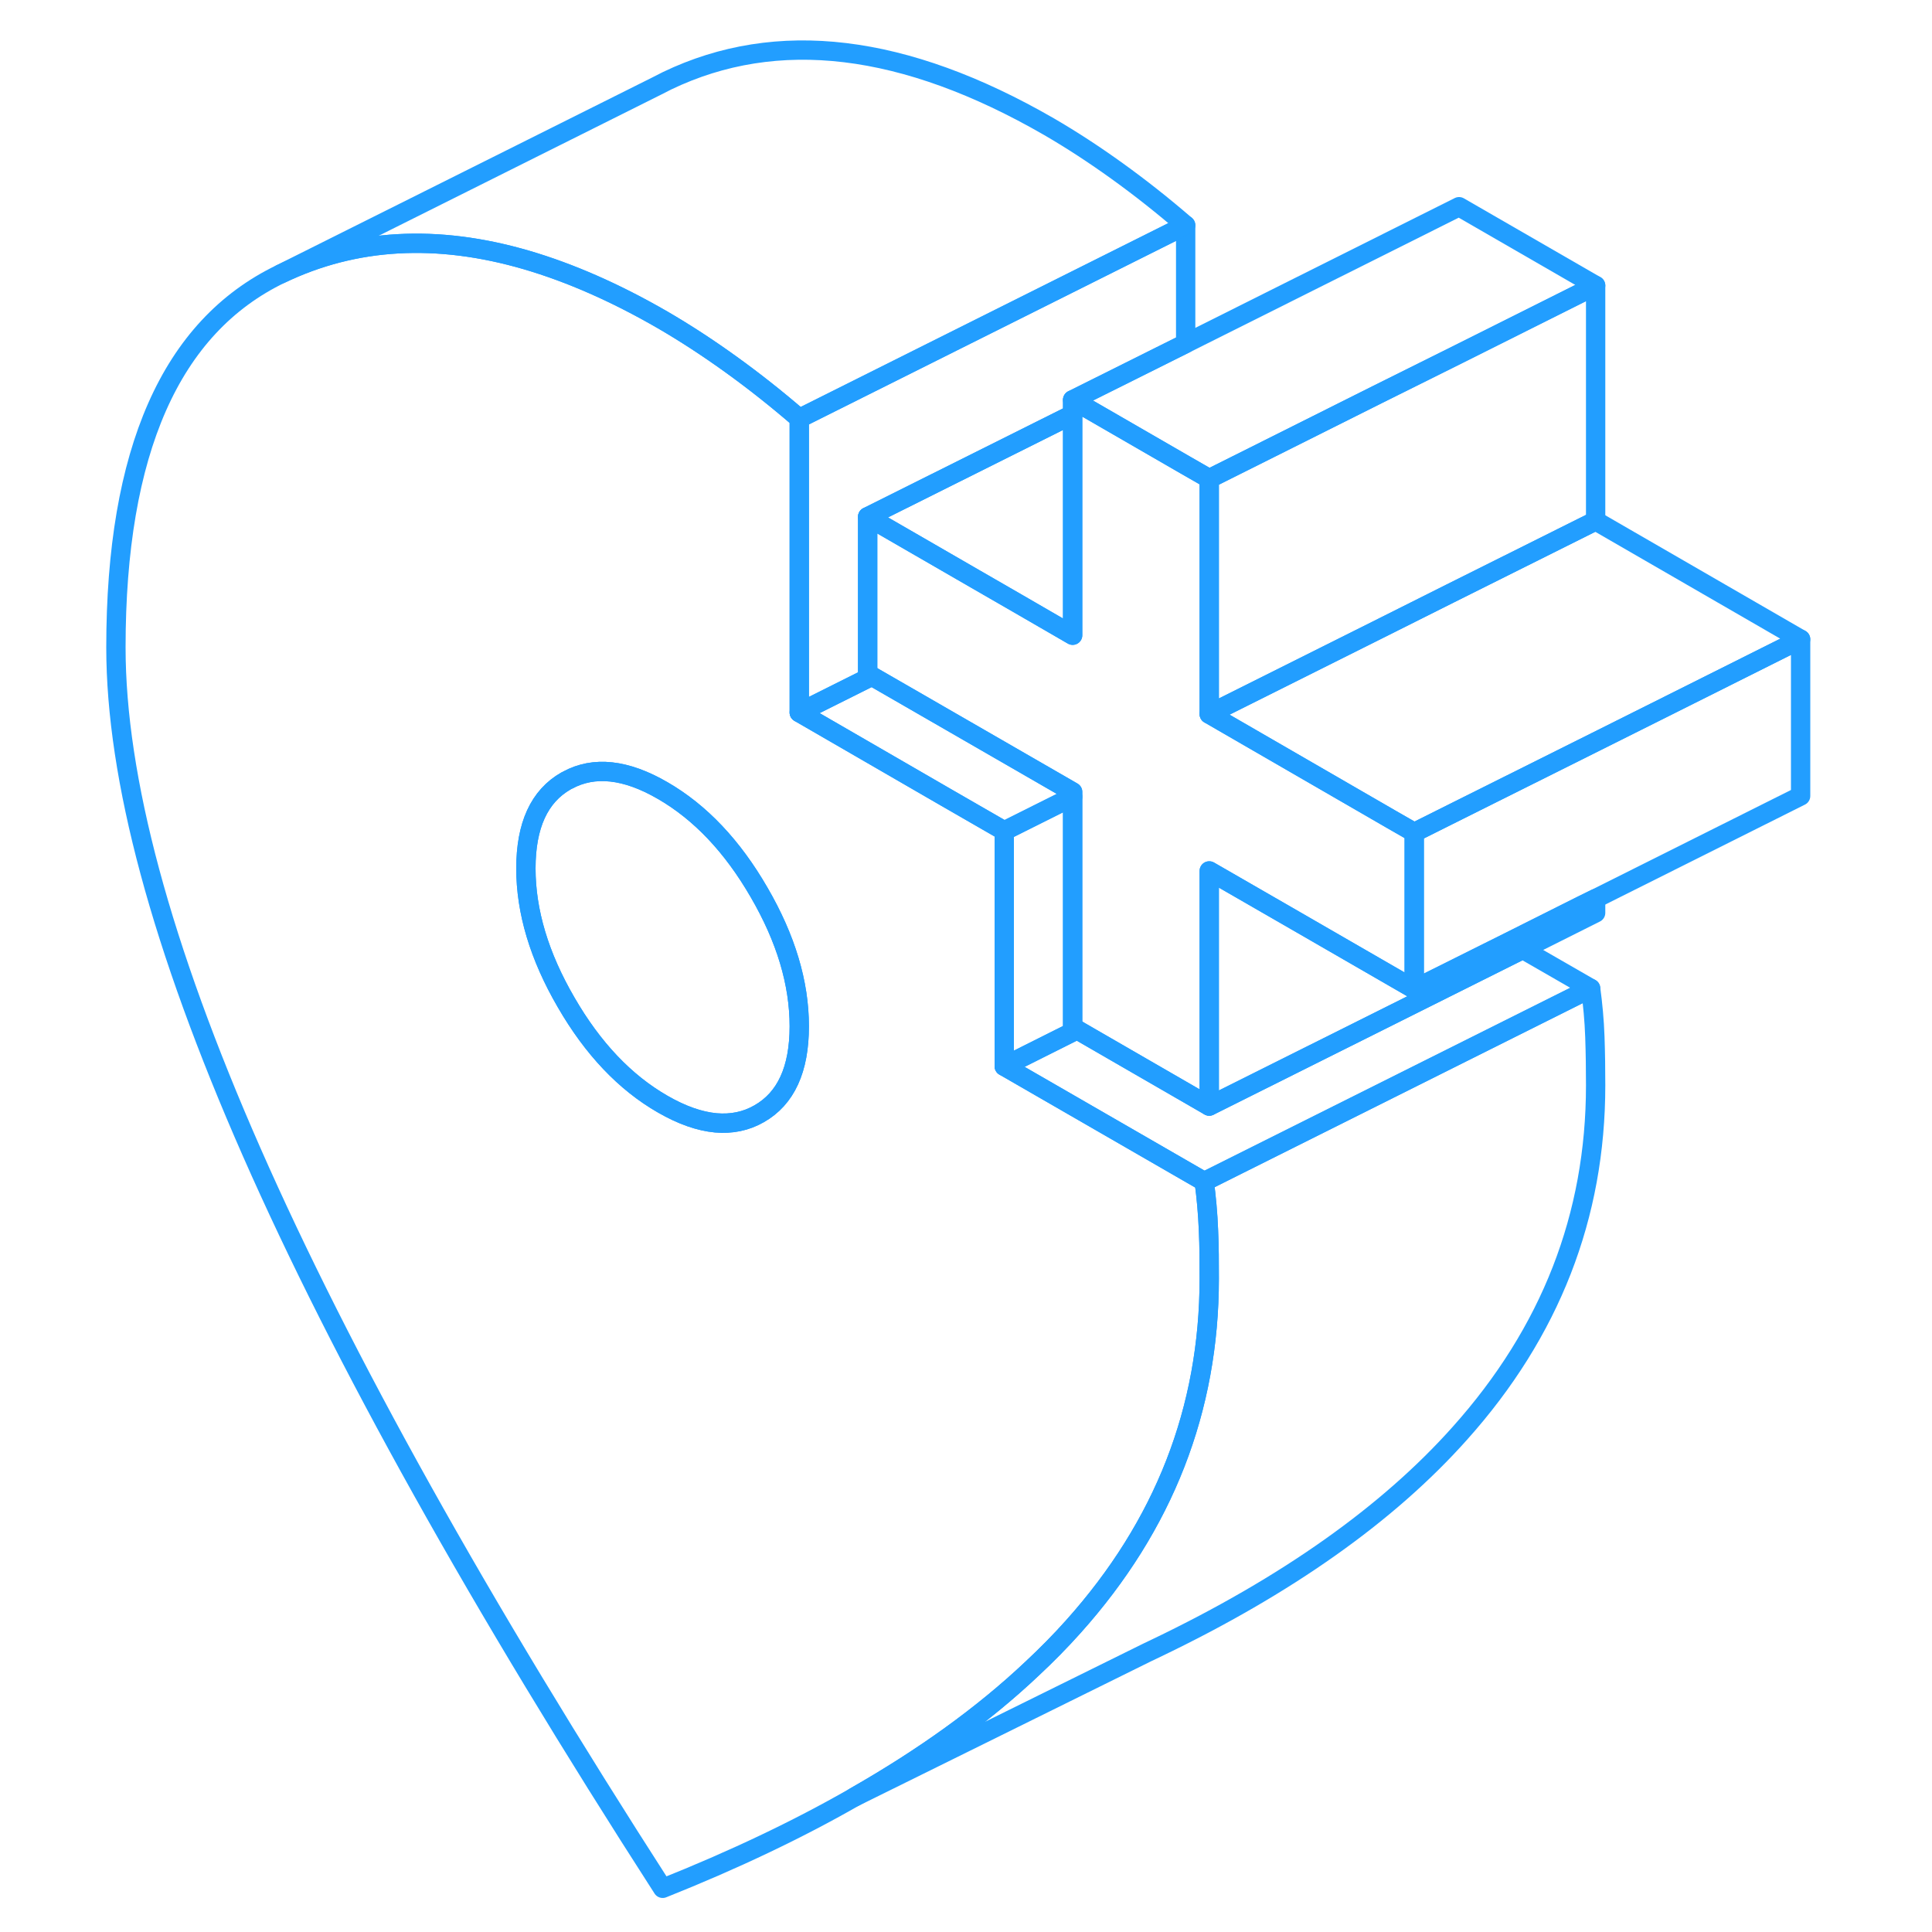 <svg viewBox="0 0 92 100" fill="none" xmlns="http://www.w3.org/2000/svg" height="48" width="48" stroke-width="1px" stroke-linecap="round" stroke-linejoin="round"><path d="M69.2 43.089V51.199L63.05 47.649L58.59 45.079V57.249L51.75 53.299L51.52 53.169V40.989L43.3 36.249L41.13 34.999L40.91 34.869V26.749L46.52 29.989L48.67 31.229L51.52 32.879V20.699L52.21 21.099L57.37 24.079L58.59 24.779V36.959L59.28 37.359L67.98 42.389L69.2 43.089Z" stroke="#229EFF" stroke-linejoin="round"/><path d="M58.55 63.669C58.52 62.809 58.44 61.969 58.33 61.159L47.98 55.189V43.009L44.96 41.269L37.37 36.879V21.659C36.19 20.639 35.01 19.709 33.83 18.859C32.65 18.009 31.47 17.239 30.3 16.559C27.86 15.149 25.51 14.119 23.26 13.459C18.61 12.099 14.36 12.339 10.53 14.179C4.84 16.919 2 23.359 2 33.509C2 40.269 4.34 48.979 9.03 59.639C13.72 70.289 20.8 82.989 30.3 97.739C33.96 96.279 37.27 94.709 40.22 93.019C43.82 90.969 46.89 88.759 49.42 86.369C50.18 85.659 50.9 84.929 51.56 84.189C56.25 78.949 58.59 72.949 58.59 66.179C58.59 65.369 58.59 64.529 58.55 63.669ZM35.29 57.649C34.61 58.039 33.86 58.189 33.05 58.119C32.2 58.039 31.29 57.719 30.3 57.149C28.35 56.029 26.68 54.269 25.3 51.879C23.91 49.489 23.22 47.179 23.22 44.949C23.22 42.719 23.91 41.209 25.3 40.419C25.33 40.409 25.35 40.389 25.38 40.379C26.74 39.639 28.39 39.809 30.3 40.919C32.24 42.039 33.91 43.799 35.29 46.189C36.68 48.579 37.37 50.889 37.37 53.119C37.37 55.349 36.68 56.859 35.29 57.649Z" stroke="#229EFF" stroke-linejoin="round"/><path d="M78.59 46.509V47.249L74.82 49.139L58.59 57.249V45.079L63.05 47.649L69.2 51.199L74.13 48.739L77.9 46.849L78.59 46.509Z" stroke="#229EFF" stroke-linejoin="round"/><path d="M89.2 33.089V41.199L78.59 46.509L77.9 46.849L74.13 48.739L69.2 51.199V43.089L71.52 41.929L78.59 38.399L81.67 36.859L89.2 33.089Z" stroke="#229EFF" stroke-linejoin="round"/><path d="M89.2 33.089L81.67 36.859L78.59 38.399L71.52 41.929L69.2 43.089L67.98 42.389L59.28 37.359L58.59 36.959L67.29 32.609L71.06 30.719L78.59 26.959L89.2 33.089Z" stroke="#229EFF" stroke-linejoin="round"/><path d="M78.59 14.779V26.959L71.06 30.719L67.29 32.609L58.59 36.959V24.779L60.91 23.619L67.28 20.429L71.52 18.319L78.59 14.779Z" stroke="#229EFF" stroke-linejoin="round"/><path d="M78.591 14.779L71.52 18.319L67.281 20.429L60.91 23.619L58.59 24.779L57.37 24.079L52.211 21.099L51.52 20.699L57.37 17.779L71.52 10.699L78.591 14.779Z" stroke="#229EFF" stroke-linejoin="round"/><path d="M57.37 11.659V17.779L51.52 20.699V21.449L40.91 26.749V34.869L41.13 34.999L37.37 36.879V21.659L57.37 11.659Z" stroke="#229EFF" stroke-linejoin="round"/><path d="M78.331 51.159L58.331 61.159L47.98 55.189L51.751 53.299L58.59 57.249L74.82 49.139L78.331 51.159Z" stroke="#229EFF" stroke-linejoin="round"/><path d="M37.371 53.119C37.371 55.349 36.681 56.859 35.291 57.649C34.611 58.039 33.861 58.189 33.051 58.119C32.201 58.039 31.291 57.719 30.301 57.149C28.351 56.029 26.681 54.269 25.301 51.879C23.911 49.489 23.221 47.179 23.221 44.949C23.221 42.719 23.911 41.209 25.301 40.419C25.331 40.409 25.351 40.389 25.381 40.379C26.741 39.639 28.391 39.809 30.301 40.919C32.241 42.039 33.911 43.799 35.291 46.189C36.681 48.579 37.371 50.889 37.371 53.119Z" stroke="#229EFF" stroke-linejoin="round"/><path d="M57.37 11.659L37.37 21.659C36.19 20.639 35.01 19.709 33.83 18.859C32.65 18.009 31.47 17.239 30.3 16.559C27.86 15.149 25.51 14.119 23.26 13.459C18.61 12.099 14.36 12.339 10.53 14.179L30 4.449L30.53 4.179C36.22 1.449 42.81 2.239 50.3 6.559C51.47 7.239 52.65 8.009 53.83 8.859C55.01 9.709 56.19 10.639 57.37 11.659Z" stroke="#229EFF" stroke-linejoin="round"/><path d="M51.751 53.299L47.98 55.189V43.009L51.52 41.239V53.169L51.751 53.299Z" stroke="#229EFF" stroke-linejoin="round"/><path d="M51.52 40.989V41.239L47.98 43.009L44.96 41.269L37.37 36.879L41.13 34.999L43.3 36.249L51.52 40.989Z" stroke="#229EFF" stroke-linejoin="round"/><path d="M51.52 21.449V32.879L48.67 31.229L46.52 29.989L40.91 26.749L51.52 21.449Z" stroke="#229EFF" stroke-linejoin="round"/><path d="M78.59 56.179C78.59 62.949 76.25 68.949 71.56 74.189C67.84 78.359 62.6 82.069 55.84 85.309L55.38 85.529L40.22 93.019C43.82 90.969 46.89 88.759 49.42 86.369C50.18 85.659 50.9 84.929 51.56 84.189C56.25 78.949 58.59 72.949 58.59 66.179C58.59 65.369 58.59 64.529 58.55 63.669C58.51 62.809 58.44 61.969 58.33 61.159L78.33 51.159C78.44 51.969 78.52 52.809 78.55 53.669C78.58 54.529 78.59 55.369 78.59 56.179Z" stroke="#229EFF" stroke-linejoin="round"/></svg>